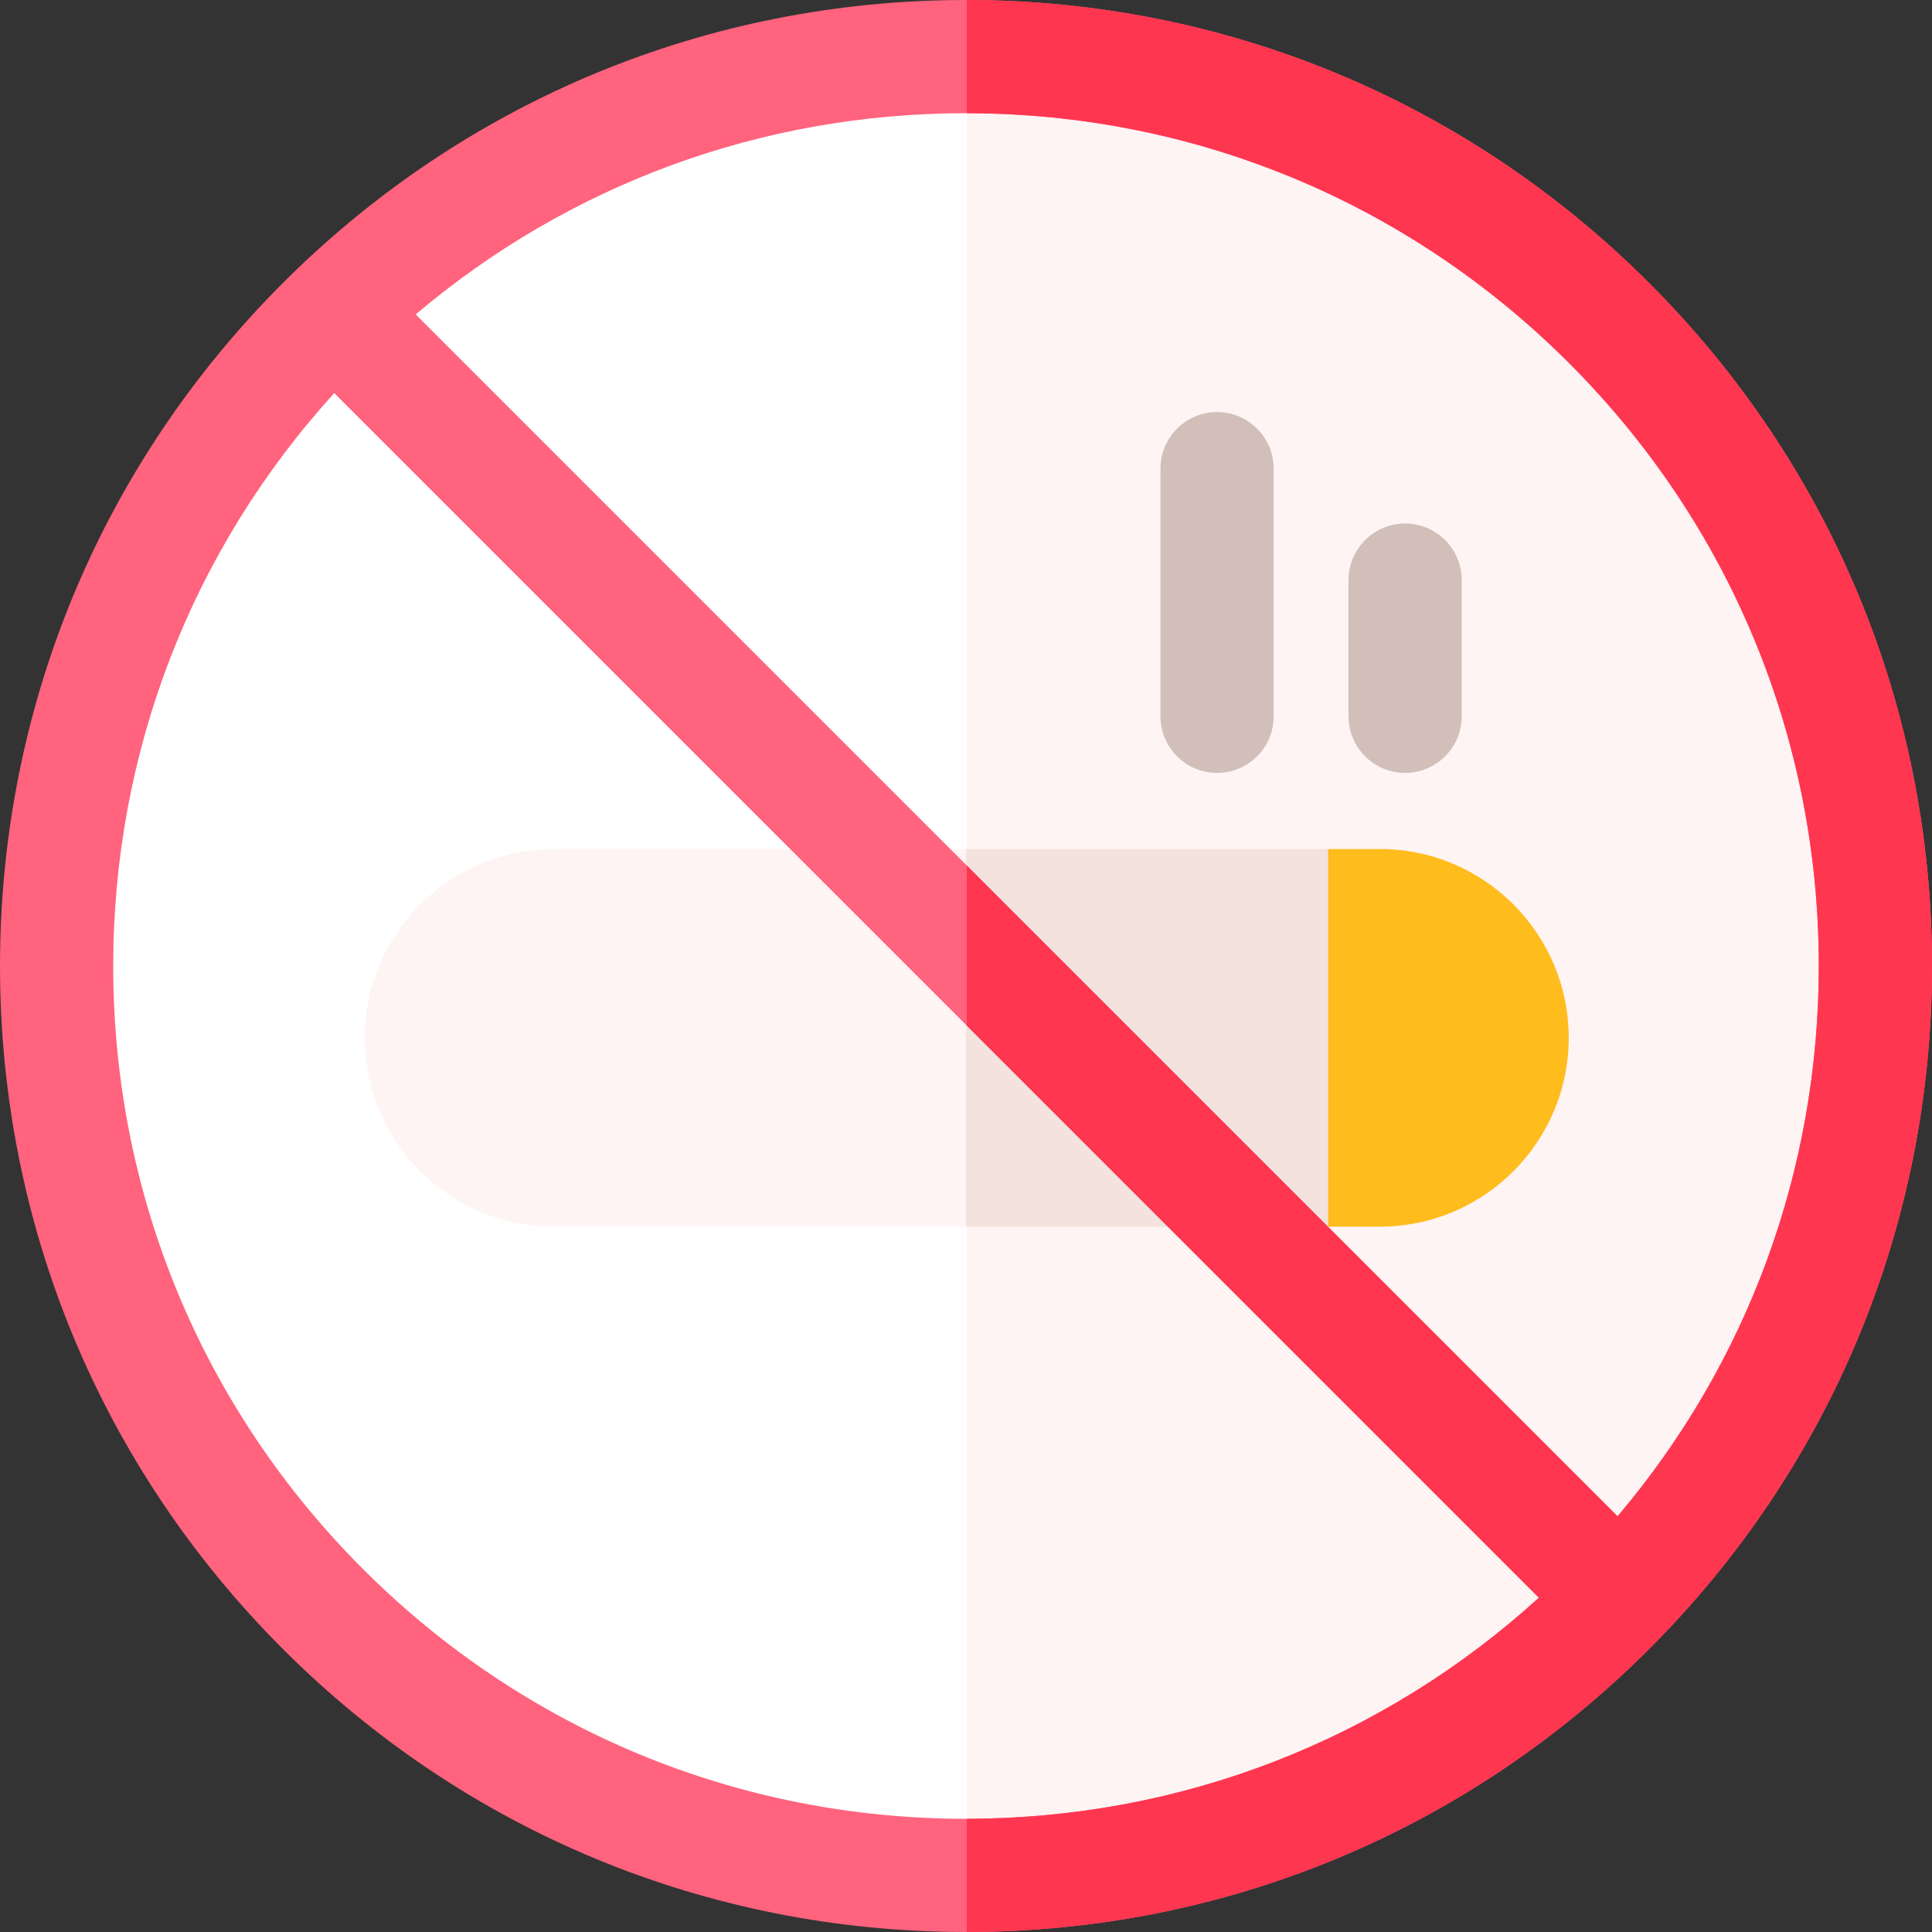 <svg height="512pt" viewBox="0 0 512 512" width="512pt" xmlns="http://www.w3.org/2000/svg"><rect x="0" y="0" width="512" height="512" fill="#333333" stroke="none"/><path d="m497.559 256c0 133.34-108.039 241.461-241.359 241.57h-.199c-133.422 0-241.57-108.16-241.57-241.57s108.148-241.559 241.57-241.559h.199c133.32.109 241.359 108.219 241.359 241.559zm0 0" fill="#fff"/><path d="m497.559 256c0 133.34-108.039 241.461-241.359 241.57v-483.129c133.32.109 241.359 108.219 241.359 241.559zm0 0" fill="#fff4f4"/><path d="m381.969 275.039-30 50.031h-205.27c-27.59 0-50.027-22.449-50.027-50.039s22.438-50.031 50.027-50.031h205.27zm0 0" fill="#fff4f4"/><path d="m381.969 275.039-30 50.031h-95.969v-100.07h95.969zm0 0" fill="#f3e2dd"/><path d="m372.367 204.828c8.285 0 15-6.715 15-15v-36.094c0-8.285-6.715-15-15-15-8.281 0-15 6.715-15 15v36.094c0 8.285 6.719 15 15 15zm0 0" fill="#d2bfba"/><path d="m322.535 204.828c8.285 0 15-6.715 15-15v-65.625c0-8.281-6.715-15-15-15s-15 6.719-15 15v65.625c0 8.285 6.715 15 15 15zm0 0" fill="#d2bfba"/><path d="m437.02 74.98c-48.309-48.301-112.508-74.93-180.82-74.98h-.199c-68.379 0-132.672 26.629-181.02 74.98-48.352 48.348-74.98 112.641-74.98 181.02s26.629 132.672 74.98 181.02c48.348 48.352 112.641 74.98 181.02 74.98h.199c68.312-.051 132.512-26.68 180.82-74.98 48.352-48.348 74.98-112.641 74.98-181.02s-26.629-132.672-74.98-181.02zm-180.82 407.02h-.199c-60.371 0-117.121-23.512-159.809-66.191-42.691-42.688-66.191-99.438-66.191-159.809 0-56.68 20.719-110.172 58.578-151.828l319.242 319.238c-41.602 37.828-95.012 58.539-151.621 58.59zm172.473-80.16-172.473-172.469-146.039-146.043c40.738-34.52 91.84-53.328 145.84-53.328h.199c60.289.051 116.973 23.559 159.602 66.199 42.688 42.68 66.199 99.441 66.199 159.801 0 54-18.809 105.102-53.328 145.84zm0 0" fill="#ff637d"/><path d="m512 256c0 68.379-26.629 132.672-74.98 181.02-48.309 48.301-112.508 74.93-180.82 74.98v-30c56.609-.051 110.02-20.762 151.621-58.59l-151.621-151.621v-42.418l172.473 172.469c34.52-40.738 53.328-91.84 53.328-145.84 0-60.359-23.512-117.121-66.199-159.801-42.629-42.641-99.312-66.148-159.602-66.199v-30c68.312.051 132.512 26.68 180.82 74.98 48.352 48.348 74.98 112.641 74.98 181.02zm0 0" fill="#ff3650"/><path d="m415.73 275.031c0 27.59-22.441 50.039-50.031 50.039h-13.73v-100.07h13.73c27.59 0 50.031 22.441 50.031 50.031zm0 0" fill="#ffbc1d"/></svg>
